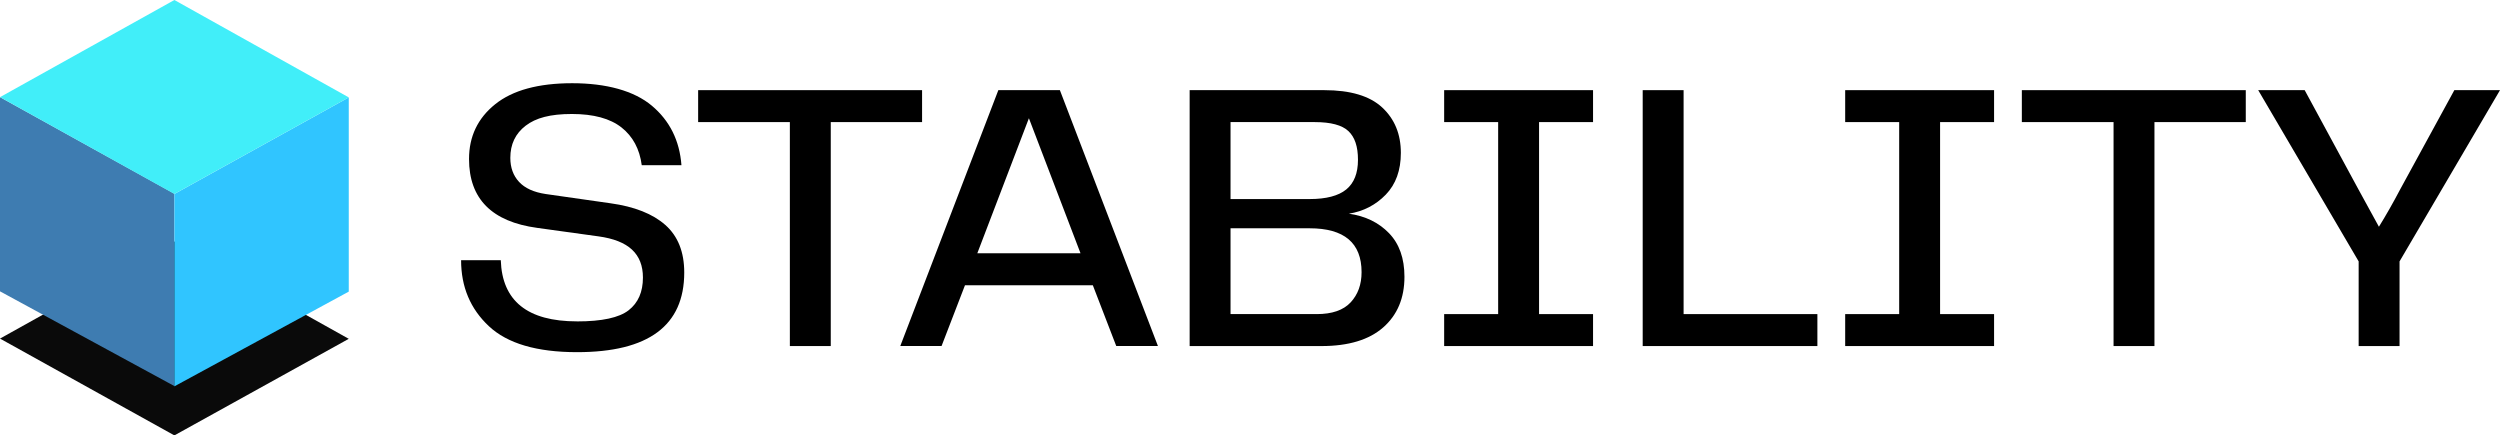 <svg width="178" height="31" viewBox="0 0 178 31" fill="none" xmlns="http://www.w3.org/2000/svg">
<g clip-path="url(#clip0_2162_4601)">
<path d="M41.085 22.884C42.856 22.884 44.081 22.62 44.76 22.09C45.438 21.56 45.777 20.785 45.777 19.761C45.777 18.92 45.518 18.258 44.999 17.774C44.48 17.29 43.684 16.976 42.611 16.829L38.257 16.226C35.016 15.788 33.395 14.153 33.395 11.322C33.395 9.716 34.017 8.414 35.261 7.418C36.505 6.423 38.332 5.925 40.745 5.925C43.157 5.925 45.141 6.459 46.413 7.528C47.684 8.597 48.387 10.007 48.519 11.761H45.692C45.541 10.61 45.061 9.715 44.251 9.075C43.441 8.437 42.263 8.116 40.717 8.116C39.172 8.116 38.149 8.395 37.424 8.952C36.698 9.509 36.335 10.272 36.335 11.239C36.335 11.934 36.542 12.504 36.957 12.951C37.371 13.399 38.003 13.687 38.852 13.814L43.459 14.472C45.173 14.709 46.478 15.226 47.374 16.02C48.269 16.814 48.718 17.942 48.718 19.403C48.718 23.184 46.173 25.074 41.085 25.074C38.22 25.074 36.128 24.458 34.809 23.225C33.49 21.991 32.83 20.426 32.83 18.526H35.656C35.75 21.43 37.56 22.882 41.084 22.882L41.085 22.884Z" fill="black"/>
<path d="M56.238 8.693H49.708V6.419H65.652V8.693H59.15V24.639H56.238V8.693Z" fill="black"/>
<path d="M79.477 24.637L77.809 20.309H68.707L67.039 24.637H64.1L71.082 6.418H75.463L82.445 24.637H79.476H79.477ZM76.933 18.034L73.258 8.418L69.584 18.034H76.933Z" fill="black"/>
<path d="M84.703 6.419H94.286C96.152 6.419 97.527 6.83 98.413 7.653C99.298 8.475 99.741 9.553 99.741 10.886C99.741 12.128 99.383 13.118 98.667 13.858C97.951 14.597 97.074 15.05 96.039 15.215C97.207 15.379 98.159 15.841 98.894 16.598C99.629 17.357 99.997 18.393 99.997 19.708C99.997 21.224 99.493 22.425 98.485 23.311C97.477 24.197 96.011 24.64 94.088 24.64H84.703V6.419ZM93.24 14.173C94.427 14.173 95.299 13.944 95.855 13.488C96.411 13.032 96.688 12.329 96.688 11.379C96.688 10.429 96.462 9.767 96.01 9.337C95.558 8.908 94.757 8.693 93.606 8.693H87.614V14.173H93.24ZM93.749 22.364C94.841 22.364 95.647 22.087 96.166 21.529C96.684 20.972 96.944 20.255 96.944 19.378C96.944 17.295 95.709 16.254 93.24 16.254H87.614V22.363H93.749V22.364Z" fill="black"/>
<path d="M102.824 22.364H106.669V8.693H102.824V6.419H113.425V8.693H109.581V22.364H113.425V24.639H102.824V22.364Z" fill="black"/>
<path d="M116.96 6.419H119.872V22.364H129.398V24.639H116.96V6.419Z" fill="black"/>
<path d="M131.377 22.364H135.222V8.693H131.377V6.419H141.978V8.693H138.134V22.364H141.978V24.639H131.377V22.364Z" fill="black"/>
<path d="M150.485 8.693H143.955V6.419H159.899V8.693H153.397V24.639H150.485V8.693Z" fill="black"/>
<path d="M164.093 6.419L167.908 13.46L169.379 16.145C169.887 15.323 170.396 14.429 170.905 13.46L174.749 6.419H178L170.848 18.611V24.639H167.936V18.611L160.784 6.419H164.091H164.093Z" fill="black"/>
<path d="M0 24.107L12.416 17.19L24.832 24.124L12.416 31L0 24.107Z" fill="#0A0A0A"/>
<path d="M0 6.916L12.416 13.793V27.489L0 20.743V6.916Z" fill="#3E7CB1"/>
<path d="M24.832 6.935L12.416 13.81V27.508L24.832 20.762V6.935Z" fill="#30C5FF"/>
<path d="M0 6.917L12.416 0L24.832 6.935L12.416 13.81L0 6.917Z" fill="#41EEF9"/>
</g>
<defs>
<clipPath id="clip0_2162_4601">
<rect width="178" height="31" fill="white"/>
</clipPath>
</defs>
</svg>
